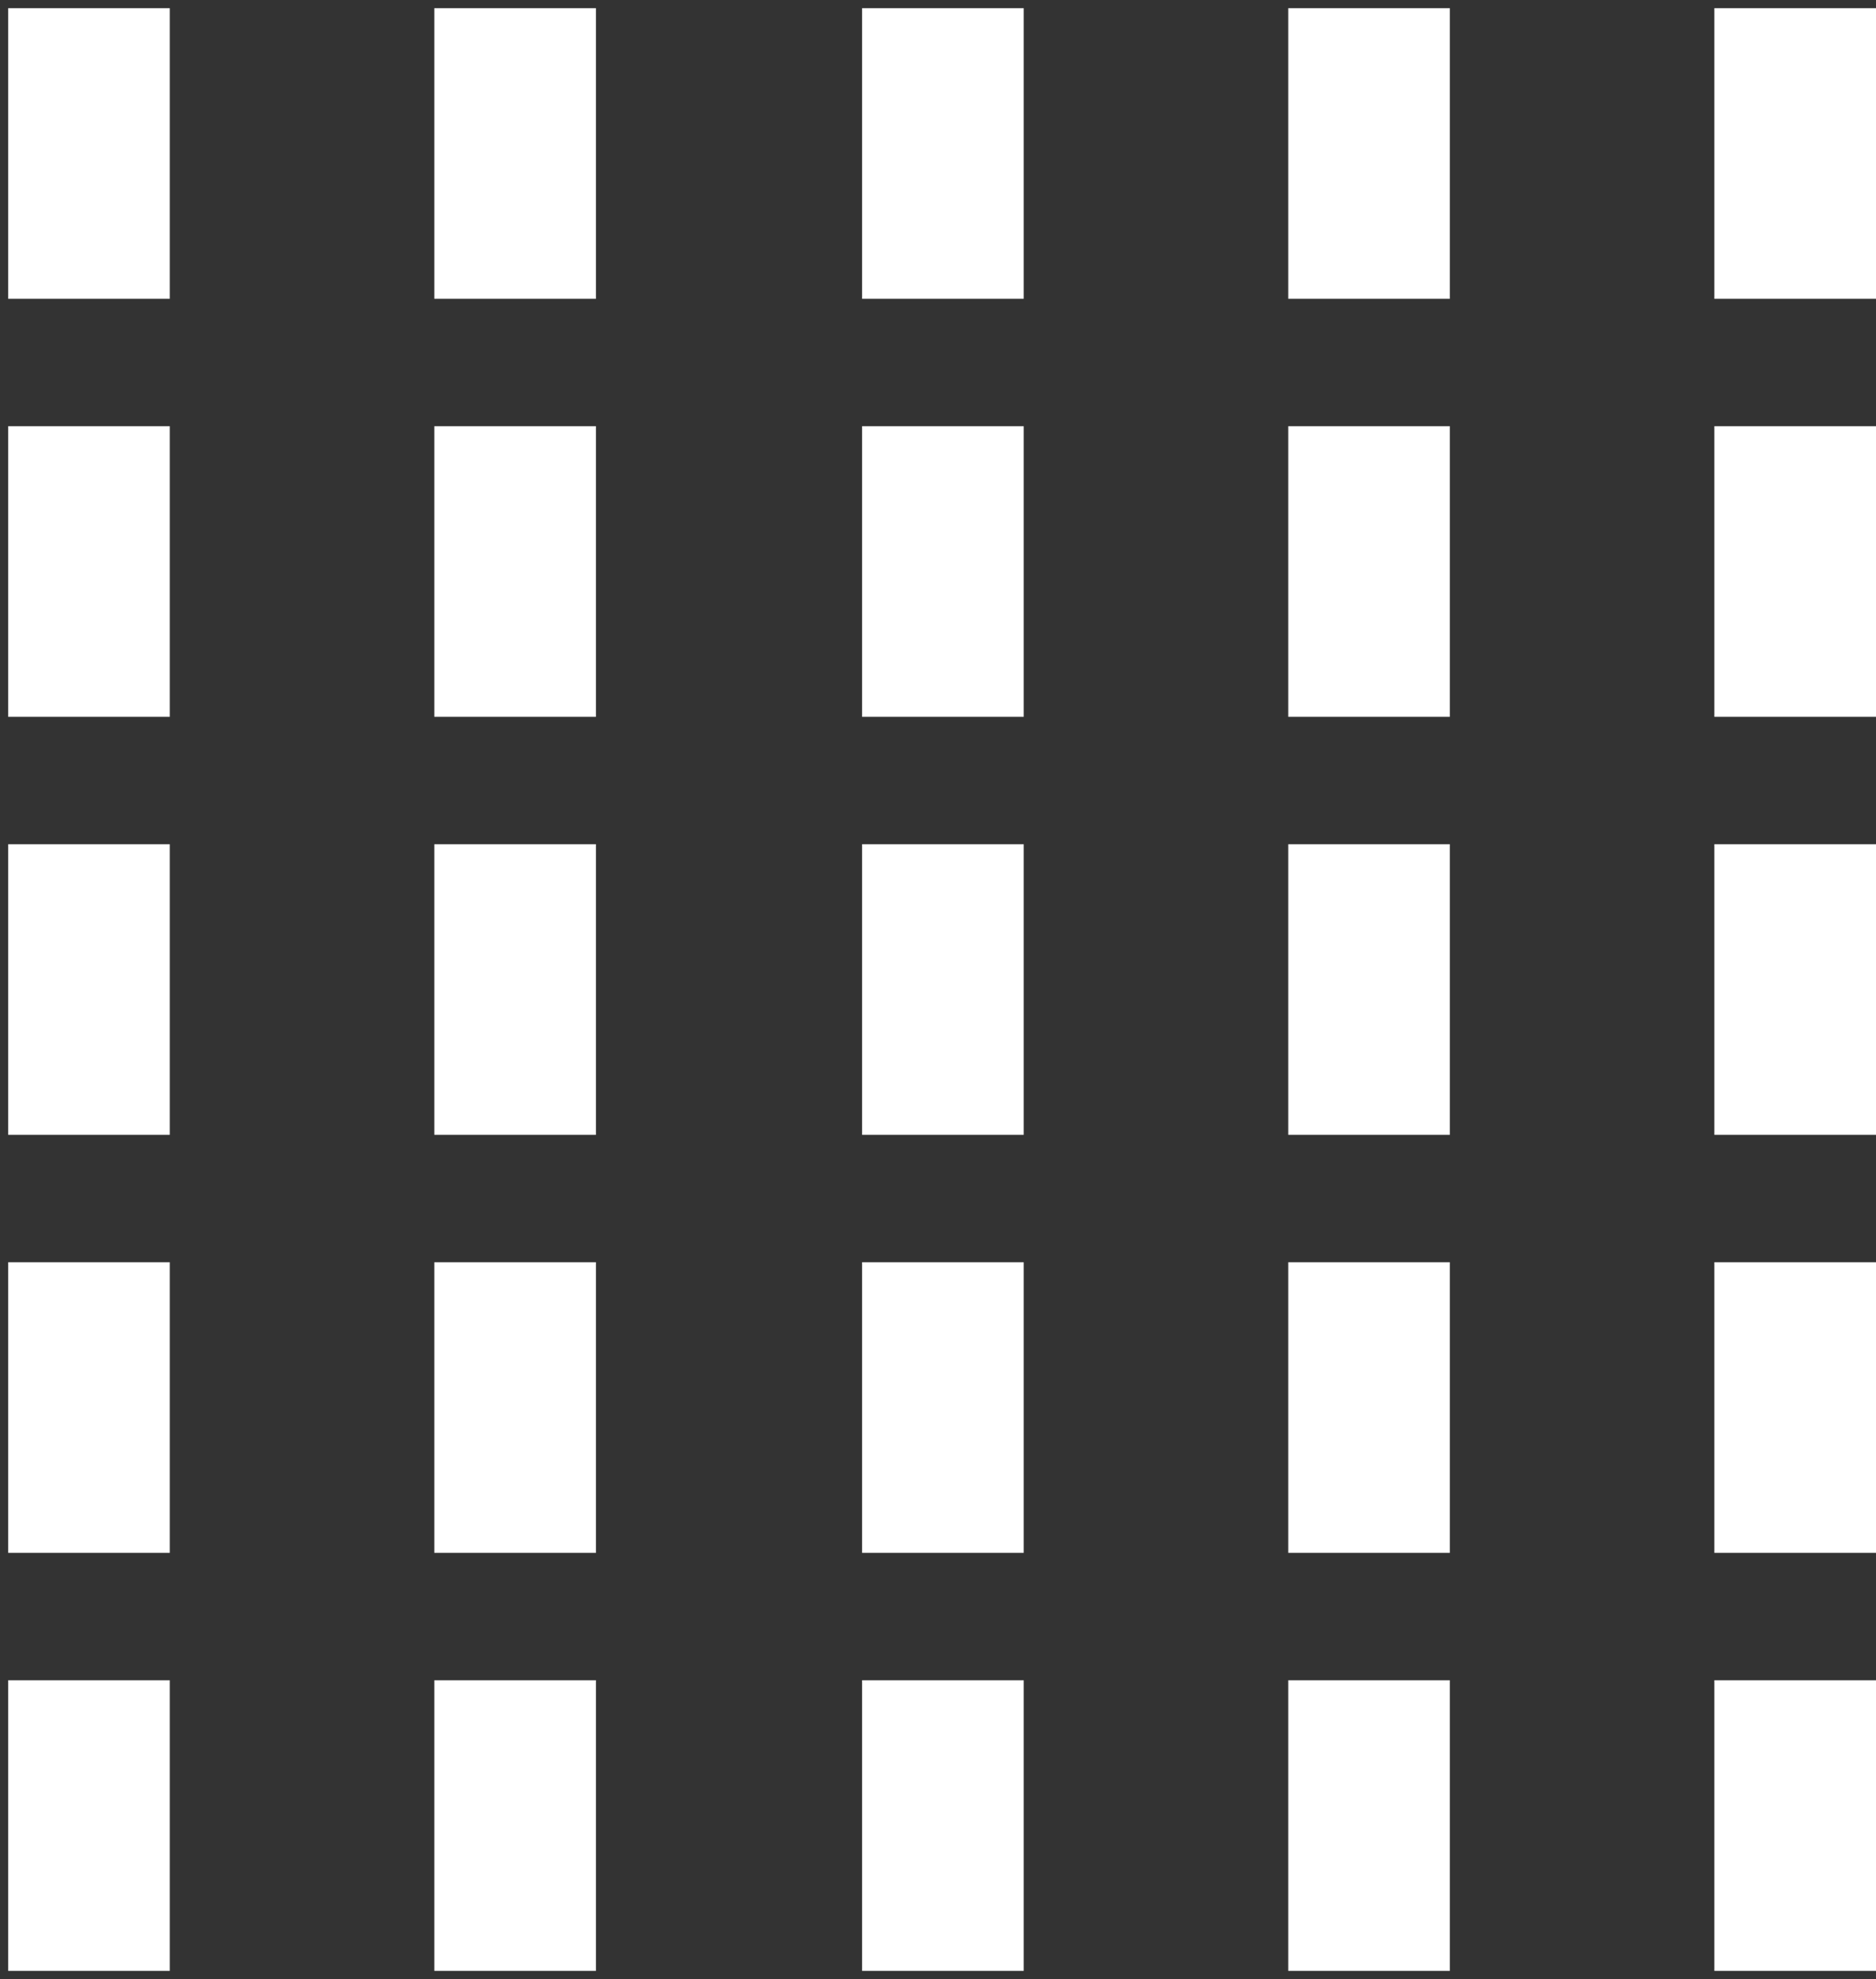 <?xml version="1.0" encoding="utf-8"?>
<!-- Generator: Adobe Illustrator 22.0.1, SVG Export Plug-In . SVG Version: 6.00 Build 0)  -->
<svg version="1.1" id="Ebene_1" xmlns="http://www.w3.org/2000/svg" xmlns:xlink="http://www.w3.org/1999/xlink" x="0px" y="0px"
	 viewBox="0 0 114.9 121.2" style="enable-background:new 0 0 114.9 121.2;" xml:space="preserve">
<rect x="0" y="0" width="114.9" height="121.2" fill="#333333" stroke="none"/>
<style type="text/css">
	.st0{fill:#FFFFFF;}
</style>
<title>Element 50</title>
<g id="Ebene_2_1_">
	<g id="Ebene_1-2">
		<rect x="105" y="102.9" class="st0" width="9.9" height="17.8"/>
		<rect x="78.9" y="102.9" class="st0" width="9.9" height="17.8"/>
		<rect x="26.6" y="102.9" class="st0" width="9.9" height="17.8"/>
		<rect x="0.5" y="102.9" class="st0" width="9.9" height="17.8"/>
		<rect x="105" y="77.3" class="st0" width="9.9" height="17.8"/>
		<rect x="0.5" y="77.3" class="st0" width="9.9" height="17.8"/>
		<rect x="105" y="0.5" class="st0" width="9.9" height="17.8"/>
		<rect x="52.8" y="0.5" class="st0" width="9.9" height="17.8"/>
		<rect x="52.8" y="102.9" class="st0" width="9.9" height="17.8"/>
		<rect x="78.9" y="77.3" class="st0" width="9.9" height="17.8"/>
		<rect x="52.8" y="77.3" class="st0" width="9.9" height="17.8"/>
		<rect x="26.6" y="77.3" class="st0" width="9.9" height="17.8"/>
		<rect x="105" y="51.7" class="st0" width="9.9" height="17.8"/>
		<rect x="78.9" y="51.7" class="st0" width="9.9" height="17.8"/>
		<rect x="52.8" y="51.7" class="st0" width="9.9" height="17.8"/>
		<rect x="26.6" y="51.7" class="st0" width="9.9" height="17.8"/>
		<rect x="0.5" y="51.7" class="st0" width="9.9" height="17.8"/>
		<rect x="105" y="26.1" class="st0" width="9.9" height="17.8"/>
		<rect x="78.9" y="26.1" class="st0" width="9.9" height="17.8"/>
		<rect x="52.8" y="26.1" class="st0" width="9.9" height="17.8"/>
		<rect x="26.6" y="26.1" class="st0" width="9.9" height="17.8"/>
		<rect x="0.5" y="26.1" class="st0" width="9.9" height="17.8"/>
		<rect x="78.9" y="0.5" class="st0" width="9.9" height="17.8"/>
		<rect x="26.6" y="0.5" class="st0" width="9.9" height="17.8"/>
		<rect x="0.5" y="0.5" class="st0" width="9.9" height="17.8"/>
	</g>
</g>
</svg>
